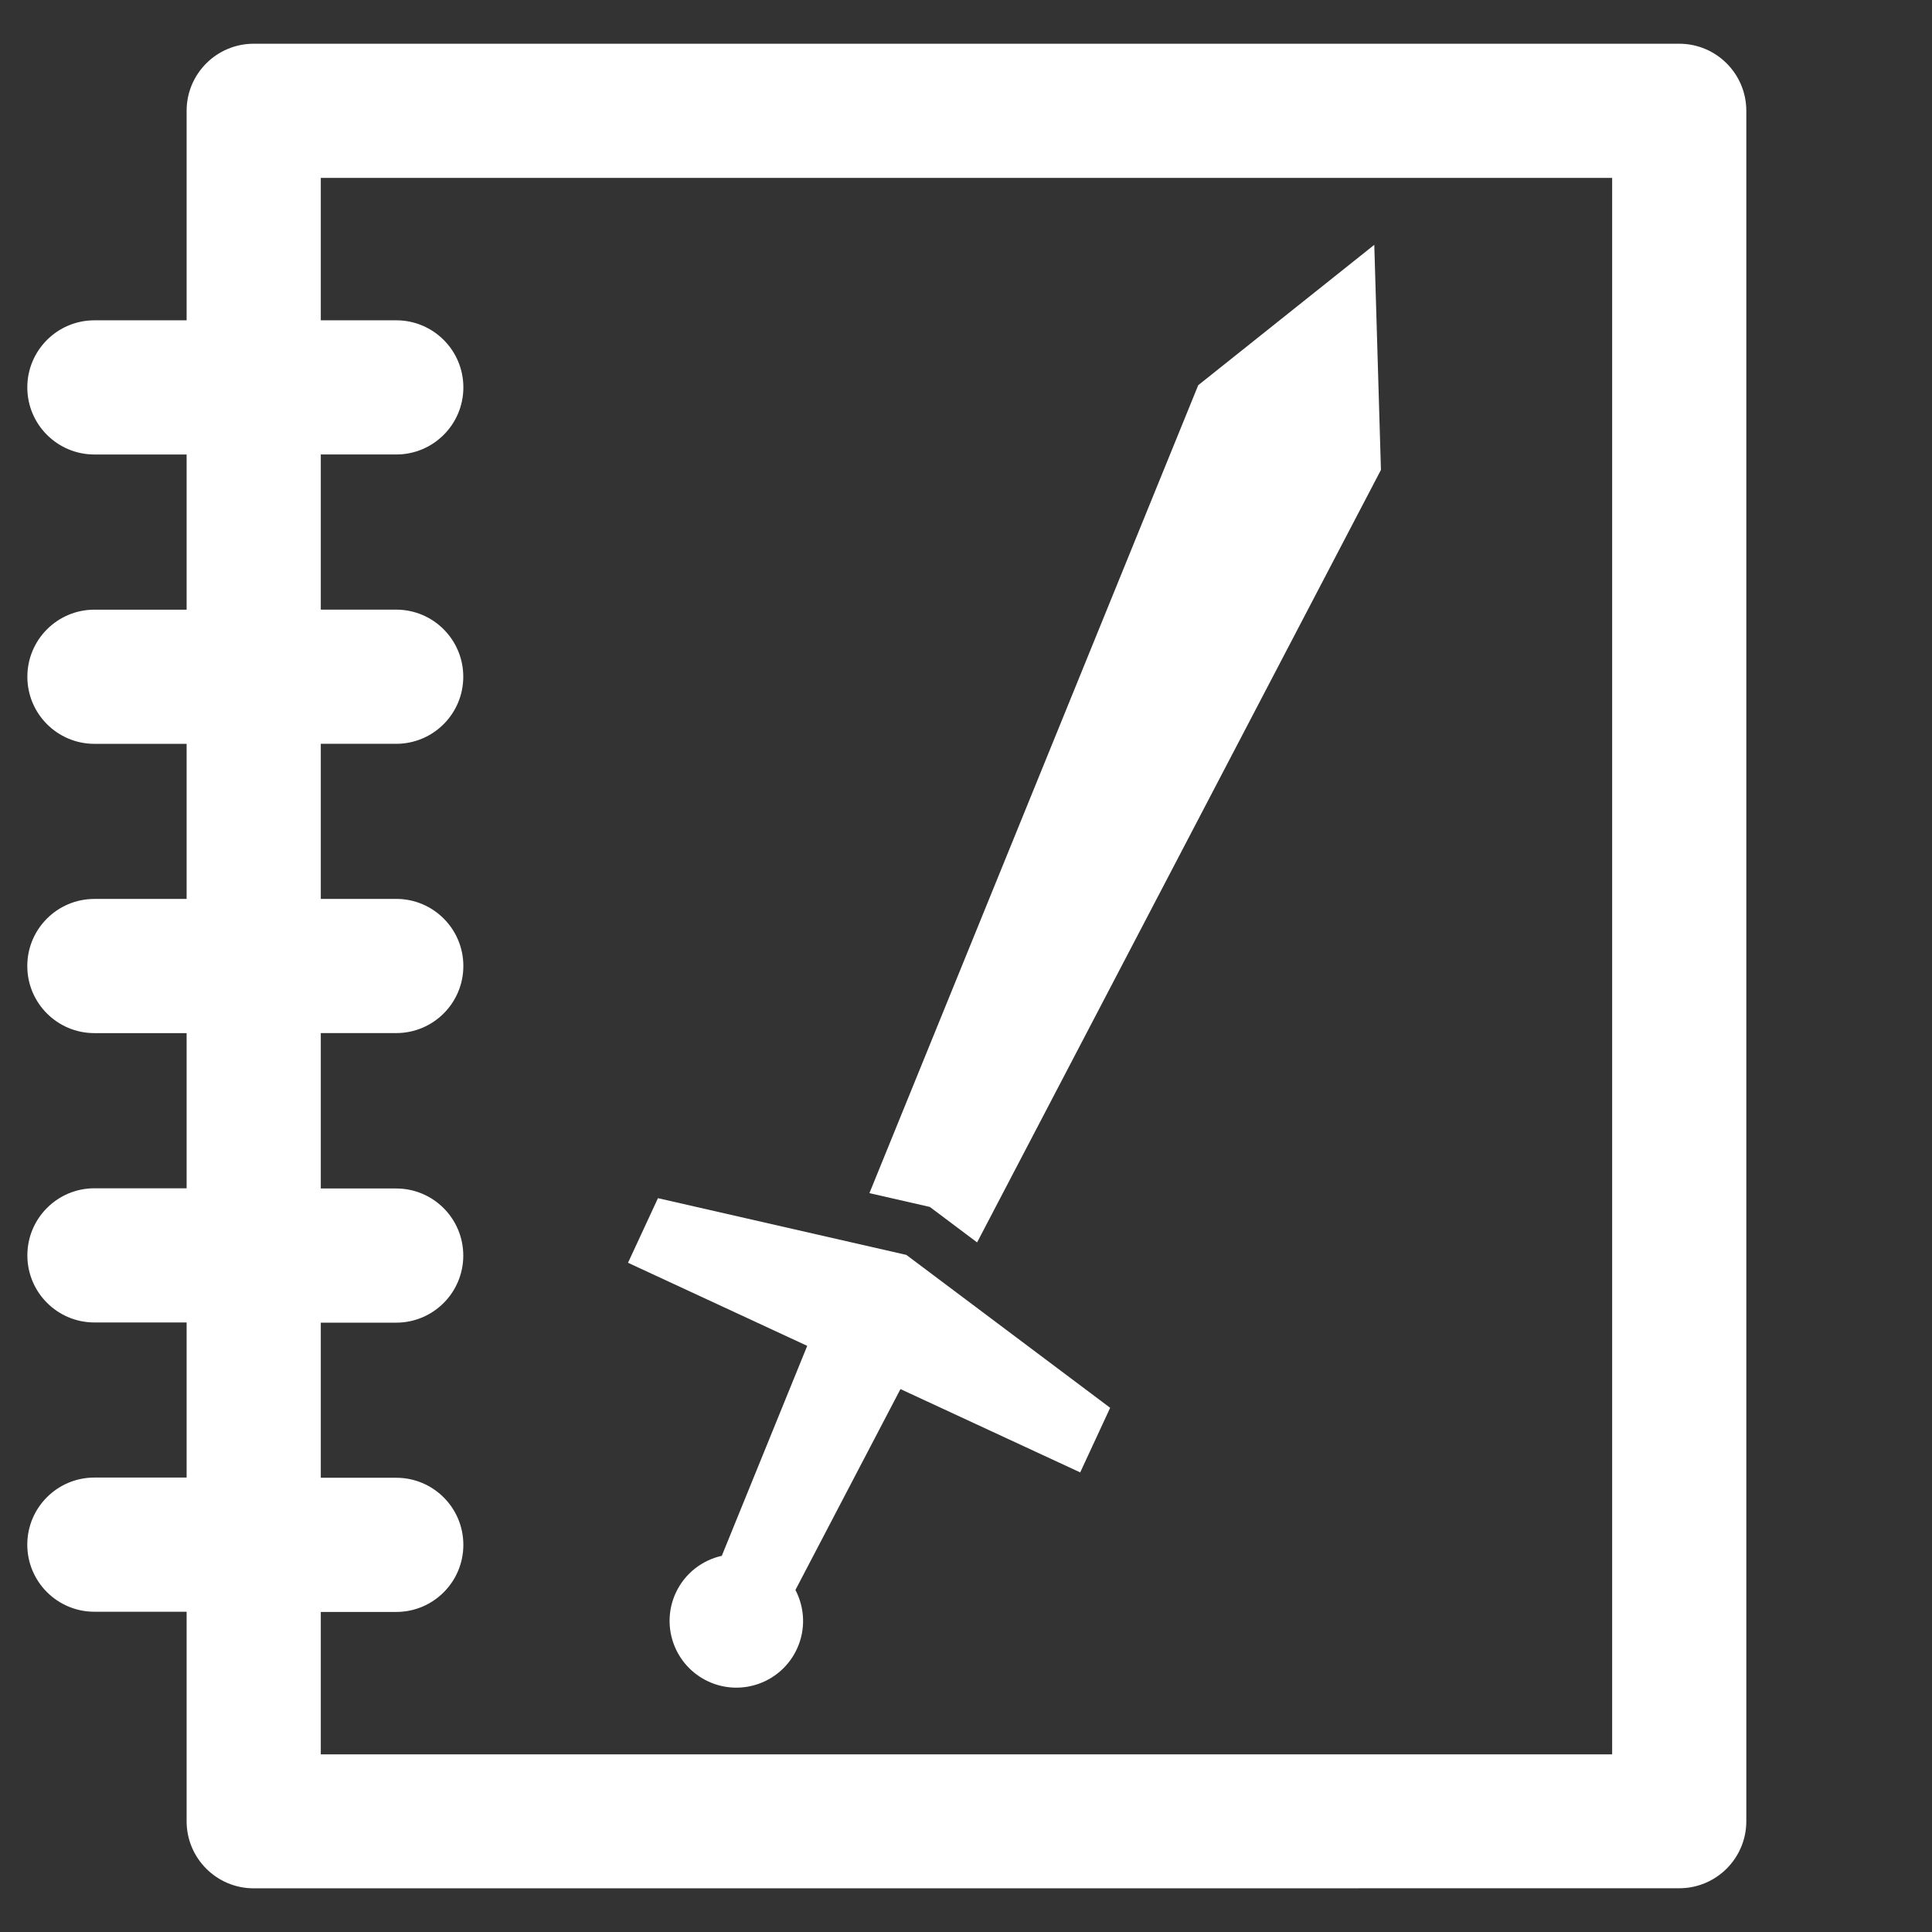 <?xml version="1.0" encoding="UTF-8" standalone="no"?>
<svg viewBox="0 0 190.5 190.5" version="1.1" xmlns="http://www.w3.org/2000/svg">
  <rect x="0" y="0" width="190.5" height="190.5" fill="#333333" stroke="none"/>
  <g style="fill:white" transform="translate(-19.717,-14.237)">
    <path
      d="m 157.181,200.424 h 28.112 c 3.653,0 6.615,-2.961 6.615,-6.615 V 25.137 c -0.015,-3.643 -2.972,-6.588 -6.615,-6.588 H 157.181 150.567 44.733 c -3.653,0 -6.615,2.961 -6.615,6.615 v 20.657 h -9.095 c -3.652,0.001 -6.613,2.962 -6.613,6.615 0,3.652 2.96,6.613 6.613,6.615 h 9.095 v 15.3 h -9.095 c -3.651,0.004 -6.608,2.964 -6.608,6.615 0,3.651 2.957,6.611 6.608,6.615 h 9.095 v 15.293 h -9.095 c -3.653,0 -6.615,2.961 -6.615,6.615 0,3.653 2.961,6.615 6.615,6.615 h 9.095 v 15.3 h -9.095 c -3.651,0.004 -6.608,2.964 -6.608,6.615 0,3.651 2.957,6.611 6.608,6.615 h 9.095 v 15.293 h -9.095 c -3.653,0 -6.615,2.961 -6.615,6.615 0,3.653 2.961,6.615 6.615,6.615 h 9.095 v 20.657 c 2e-6,3.653 2.961,6.615 6.615,6.615 H 150.567 Z M 178.679,31.778 V 187.221 H 153.874 51.348 v -14.043 h 7.441 c 3.653,0 6.615,-2.961 6.615,-6.615 0,-3.653 -2.961,-6.615 -6.615,-6.615 h -7.441 v -15.293 h 7.441 c 3.651,-0.004 6.608,-2.964 6.608,-6.615 0,-3.651 -2.957,-6.611 -6.608,-6.615 H 51.348 V 116.101 h 7.441 c 3.653,0 6.615,-2.961 6.615,-6.615 0,-3.653 -2.961,-6.615 -6.615,-6.615 H 51.348 V 87.579 h 7.441 c 3.651,-0.004 6.608,-2.964 6.608,-6.615 0,-3.651 -2.957,-6.611 -6.608,-6.615 H 51.348 V 59.05 h 7.441 c 3.654,0.001 6.617,-2.961 6.617,-6.615 0,-3.654 -2.963,-6.616 -6.617,-6.615 H 51.348 V 31.778 H 153.874 Z" />
    <g transform="matrix(0.412,-0.151,0.151,0.412,48.627,76.512)">
      <path
        d="M 258,2 242,50 97.06,181.76 89.83,170.62 78.15,163.04 210,18 Z m -156.971,236.26 11.314,-11.314 -31.176,-48.02 -48.02,-31.176 -11.314,11.314 31.386,31.386 -34.26,37.693 c -4.464,-0.586 -9.138,0.82 -12.568,4.249 -5.858,5.858 -5.858,15.355 0,21.213 5.858,5.858 15.355,5.858 21.213,0 3.428,-3.428 4.834,-8.1 4.25,-12.562 l 37.695,-34.262 z" />
    </g>
  </g>
</svg>

